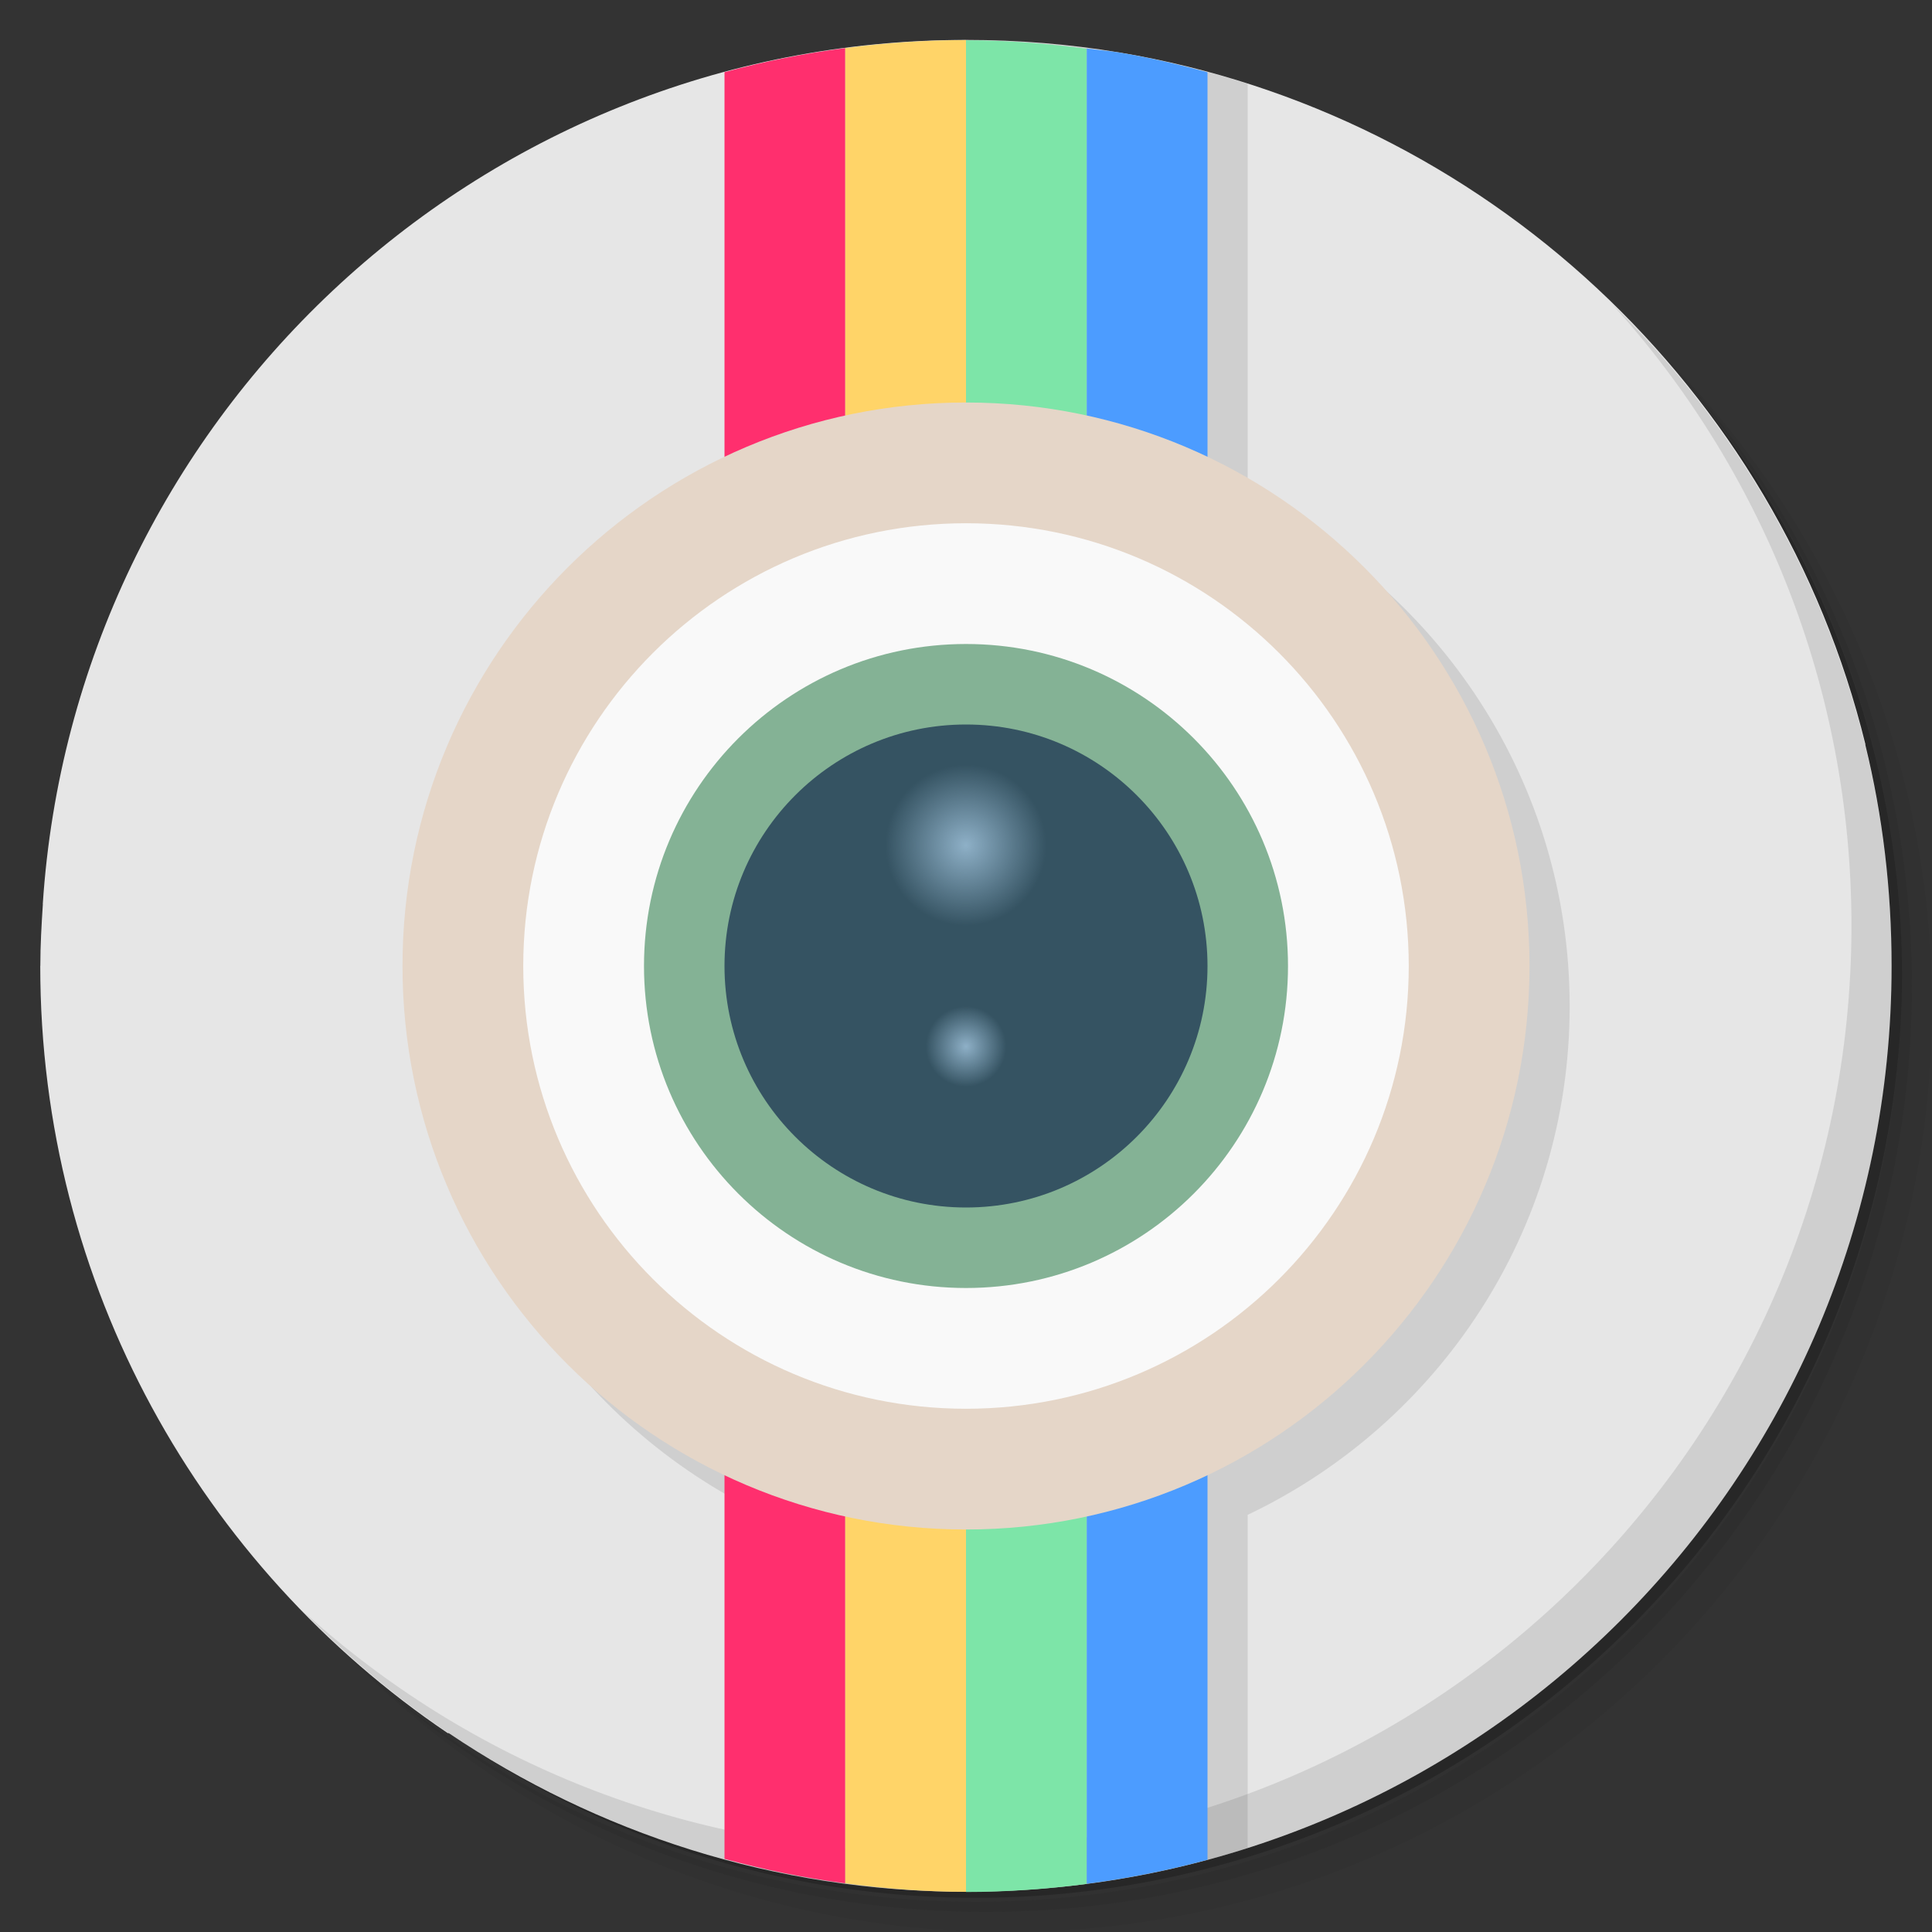 <?xml version="1.0" encoding="UTF-8" standalone="no"?>
<svg
   xmlns:dc="http://purl.org/dc/elements/1.1/"
   xmlns:cc="http://creativecommons.org/ns#"
   xmlns:rdf="http://www.w3.org/1999/02/22-rdf-syntax-ns#"
   xmlns:svg="http://www.w3.org/2000/svg"
   xmlns="http://www.w3.org/2000/svg"
   xmlns:xlink="http://www.w3.org/1999/xlink"
   xmlns:sodipodi="http://sodipodi.sourceforge.net/DTD/sodipodi-0.dtd"
   xmlns:inkscape="http://www.inkscape.org/namespaces/inkscape"
   viewBox="0 0 48 48"
   id="svg2"
   version="1.1"
   inkscape:version="0.91 r13725"
   sodipodi:docname="chrome-cijncchffkmlnfdbnkkfclcbnjcoegjc-Default.svg">
  <rect x="0" y="0" width="48" height="48" fill="#333333" stroke="none"/>
  <sodipodi:namedview
     pagecolor="#ffffff"
     bordercolor="#666666"
     borderopacity="1"
     objecttolerance="10"
     gridtolerance="10"
     guidetolerance="10"
     inkscape:pageopacity="0"
     inkscape:pageshadow="2"
     inkscape:window-width="767"
     inkscape:window-height="480"
     id="namedview58"
     showgrid="false"
     inkscape:zoom="4.9166667"
     inkscape:cx="24"
     inkscape:cy="24"
     inkscape:window-x="57"
     inkscape:window-y="31"
     inkscape:window-maximized="0"
     inkscape:current-layer="svg2" />
  <defs
     id="defs4">
    <linearGradient
       id="linearGradient4856"
       x1="0.998"
       x2="47"
       gradientUnits="userSpaceOnUse"
       gradientTransform="matrix(0,-1,1,0,0.003,47.999)">
      <stop
         style="stop-color:#5b5b5b;stop-opacity:1"
         id="stop7" />
      <stop
         offset="1"
         style="stop-color:#656565;stop-opacity:1"
         id="stop9" />
    </linearGradient>
    <radialGradient
       id="radial0"
       gradientUnits="userSpaceOnUse"
       cx="6.773"
       cy="5.927"
       r="0.564"
       gradientTransform="matrix(3.543,0,0,3.543,1.47638e-7,3.77575e-4)">
      <stop
         style="stop-color:#8eb0c7;stop-opacity:1"
         id="stop12" />
      <stop
         offset="1"
         style="stop-color:#8eb0c7;stop-opacity:0"
         id="stop14" />
    </radialGradient>
    <radialGradient
       id="radial1"
       gradientUnits="userSpaceOnUse"
       cx="6"
       cy="17.292"
       r="1"
       gradientTransform="translate(18,8.708)"
       xlink:href="#radial0" />
    <radialGradient
       r="0.564"
       cy="5.927"
       cx="6.773"
       gradientTransform="matrix(3.543,0,0,3.543,1.47638e-7,3.77575e-4)"
       gradientUnits="userSpaceOnUse"
       id="radialGradient3475"
       xlink:href="#radial0" />
  </defs>
  <g
     id="g18">
    <path
       d="m 36.31 5 c 5.859 4.062 9.688 10.831 9.688 18.5 c 0 12.426 -10.07 22.5 -22.5 22.5 c -7.669 0 -14.438 -3.828 -18.5 -9.688 c 1.037 1.822 2.306 3.499 3.781 4.969 c 4.085 3.712 9.514 5.969 15.469 5.969 c 12.703 0 23 -10.298 23 -23 c 0 -5.954 -2.256 -11.384 -5.969 -15.469 c -1.469 -1.475 -3.147 -2.744 -4.969 -3.781 z m 4.969 3.781 c 3.854 4.113 6.219 9.637 6.219 15.719 c 0 12.703 -10.297 23 -23 23 c -6.081 0 -11.606 -2.364 -15.719 -6.219 c 4.16 4.144 9.883 6.719 16.219 6.719 c 12.703 0 23 -10.298 23 -23 c 0 -6.335 -2.575 -12.06 -6.719 -16.219 z"
       style="opacity:0.05"
       id="path20" />
    <path
       d="m 41.28 8.781 c 3.712 4.085 5.969 9.514 5.969 15.469 c 0 12.703 -10.297 23 -23 23 c -5.954 0 -11.384 -2.256 -15.469 -5.969 c 4.113 3.854 9.637 6.219 15.719 6.219 c 12.703 0 23 -10.298 23 -23 c 0 -6.081 -2.364 -11.606 -6.219 -15.719 z"
       style="opacity:0.1"
       id="path22" />
    <path
       d="m 31.25 2.375 c 8.615 3.154 14.75 11.417 14.75 21.13 c 0 12.426 -10.07 22.5 -22.5 22.5 c -9.708 0 -17.971 -6.135 -21.12 -14.75 a 23 23 0 0 0 44.875 -7 a 23 23 0 0 0 -16 -21.875 z"
       style="opacity:0.2"
       id="path24" />
  </g>
  <path
     d="m 1 23.999 c 0 7.939 4.01 14.93 10.125 19.06 0.009 -0.003 0.02 0.002 0.029 0 0 0 0 0 -0.002 0.002 3.667 2.471 8.09 3.939 12.844 3.939 12.703 0 23 -10.297 23 -23 0 -1.896 -0.222 -3.737 -0.654 -5.5 0 -0.002 0.003 -0.004 0.004 -0.006 -2.169 -8.837 -9.456 -15.67 -18.531 -17.19 -0.002 0.002 -0.004 0.004 -0.006 0.006 0 -0.002 0.003 -0.004 0.004 -0.006 -1.242 -0.208 -2.511 -0.312 -3.813 -0.312 -12.188 0 -22.15 9.48 -22.937 21.469 l 0 0.004 c 0 0 0 0 0.002 0 -0.033 0.507 -0.063 1.016 -0.063 1.531 l -0.002 0 z"
     style="fill:#e6e6e6;fill-opacity:1"
     id="path26" />
  <path
     d="m 24 0.996 c -1.719 0 -3.391 0.193 -5 0.551 l 0 10.818 c -4.725 2.249 -8 7.05 -8 12.635 c 0 5.58 3.275 10.386 8 12.635 l 0 8.809 c 1.61 0.361 3.281 0.559 4.998 0.559 c 2.442 0 4.794 -0.385 7 -1.09 l 0 -8.277 c 4.725 -2.249 8 -7.05 8 -12.635 c 0 -5.58 -3.275 -10.386 -8 -12.635 l 0 -10.283 c -1.032 -0.329 -2.095 -0.591 -3.184 -0.773 l -0.002 0 c -1.242 -0.208 -2.511 -0.313 -3.813 -0.313 z"
     style="fill:#000;opacity:0.1;fill-opacity:1;stroke:none;fill-rule:nonzero"
     id="path28" />
  <g
     id="g30">
    <path
       d="m 40.03 7.531 c 3.712 4.084 5.969 9.514 5.969 15.469 0 12.703 -10.297 23 -23 23 c -5.954 0 -11.384 -2.256 -15.469 -5.969 4.178 4.291 10.01 6.969 16.469 6.969 c 12.703 0 23 -10.298 23 -23 0 -6.462 -2.677 -12.291 -6.969 -16.469 z"
       style="opacity:0.1"
       id="path32" />
  </g>
  <g
     id="g34">
    <g
       id="g36">
      <path
         d="m 24 0.996 l 0 46.01 c 1.017 0 2.02 -0.073 3 -0.201 l 0 -45.594 c -0.983 -0.128 -1.978 -0.211 -2.998 -0.211 c 0 0 0 0 -0.002 0 z"
         style="fill:#7de5a8;opacity:1;fill-opacity:1;stroke:none;fill-rule:nonzero"
         id="path38" />
      <path
         d="m 27 1.207 l 0 45.594 c 1.023 -0.133 2.024 -0.333 3 -0.596 l 0 -44.41 c -0.716 -0.193 -1.442 -0.364 -2.184 -0.488 c 0 0 -0.002 0 -0.002 0 c -0.269 -0.045 -0.543 -0.066 -0.814 -0.102 z"
         style="fill:#4c9cff;opacity:1;fill-opacity:1;stroke:none;fill-rule:nonzero"
         id="path40" />
      <path
         d="m 21 1.195 c -1.023 0.133 -2.024 0.334 -3 0.598 l 0 44.39 c 0.977 0.266 1.977 0.472 3 0.607 l 0 -45.596 z"
         style="fill:#ff2f6e;opacity:1;fill-opacity:1;stroke:none;fill-rule:nonzero"
         id="path42" />
      <path
         d="m 24 0.996 c -1.018 0 -2.02 0.071 -3 0.199 l 0 45.596 c 0.983 0.13 1.981 0.211 2.998 0.211 c 0 0 0 0 0.002 0 l 0 -46.01 z"
         style="fill:#ffd468;opacity:1;fill-opacity:1;stroke:none;fill-rule:nonzero"
         id="path44" />
    </g>
    <path
       d="m 38 24 c 0 7.73 -6.27 14 -14 14 -7.73 0 -14 -6.27 -14 -14 0 -7.73 6.27 -14 14 -14 7.73 0 14 6.27 14 14 m 0 0"
       style="fill:#e5d6c8;fill-opacity:1;stroke:none;fill-rule:nonzero"
       id="path46" />
    <path
       d="m 35 24 c 0 6.074 -4.926 11 -11 11 -6.074 0 -11 -4.926 -11 -11 0 -6.074 4.926 -11 11 -11 6.074 0 11 4.926 11 11 m 0 0"
       style="fill:#f9f9f9;fill-opacity:1;stroke:none;fill-rule:nonzero"
       id="path48" />
    <path
       d="m 32 24 c 0 4.418 -3.582 8 -8 8 -4.418 0 -8 -3.582 -8 -8 0 -4.418 3.582 -8 8 -8 4.418 0 8 3.582 8 8 m 0 0"
       style="fill:#84b295;fill-opacity:1;stroke:none;fill-rule:nonzero"
       id="path50" />
    <path
       d="m 30 24 c 0 3.313 -2.688 6 -6 6 -3.313 0 -6 -2.688 -6 -6 0 -3.313 2.688 -6 6 -6 3.313 0 6 2.688 6 6 m 0 0"
       style="fill:#355362;fill-opacity:1;stroke:none;fill-rule:nonzero"
       id="path52" />
    <path
       d="m 26 21 c 0 1.105 -0.895 2 -2 2 -1.105 0 -2 -0.895 -2 -2 0 -1.105 0.895 -2 2 -2 1.105 0 2 0.895 2 2 m 0 0"
       style="fill:url(#radialGradient3475);stroke:none;fill-rule:nonzero"
       id="path54" />
    <path
       d="m 25 26 c 0 0.551 -0.449 1 -1 1 -0.551 0 -1 -0.449 -1 -1 0 -0.551 0.449 -1 1 -1 0.551 0 1 0.449 1 1 m 0 0"
       style="fill:url(#radial1);stroke:none;fill-rule:nonzero"
       id="path56" />
  </g>
</svg>
